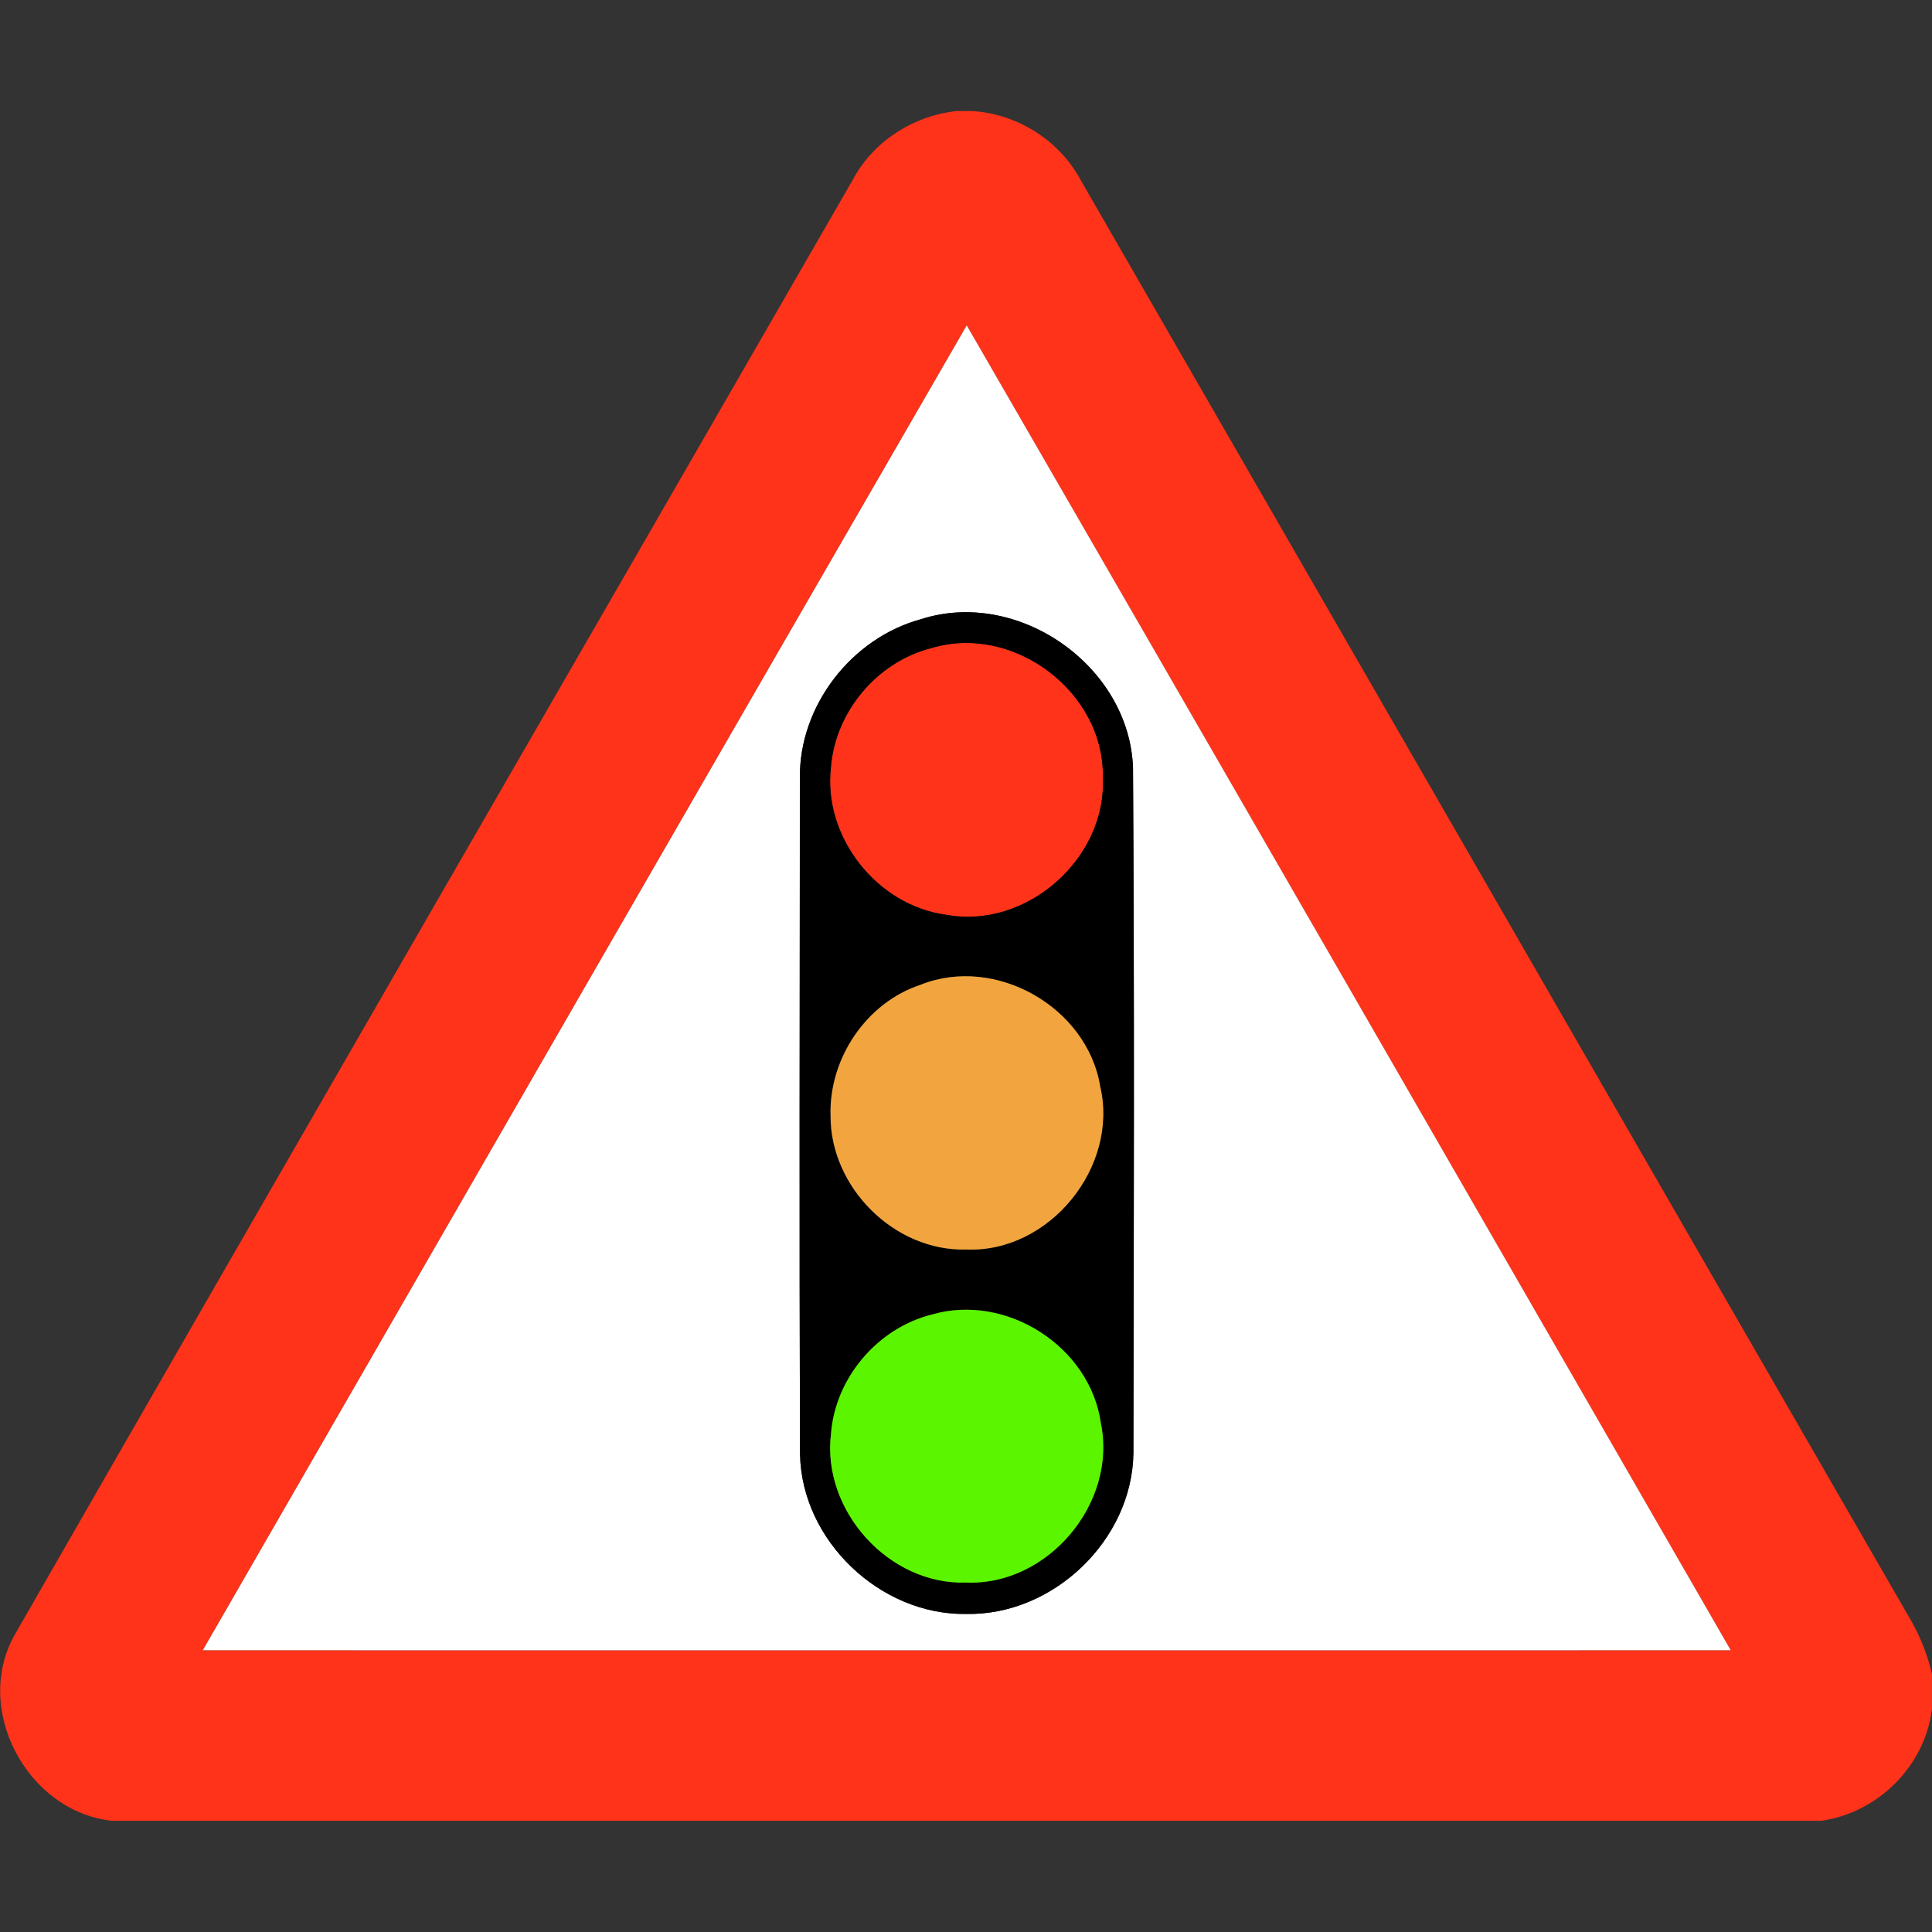 <?xml version="1.0" encoding="utf-8"?>
<!-- Generated by IcoMoon.io -->
<!DOCTYPE svg PUBLIC "-//W3C//DTD SVG 1.1//EN" "http://www.w3.org/Graphics/SVG/1.1/DTD/svg11.dtd">
<svg version="1.1" xmlns="http://www.w3.org/2000/svg" xmlns:xlink="http://www.w3.org/1999/xlink" width="24" height="24" viewBox="0 0 24 24">
<rect x="0" y="0" width="24" height="24" fill="#333333" stroke="none"/>
<path fill="#ff3319" d="M11.893 1.38h0.193c0.557 0.038 1.075 0.365 1.339 0.858 3.439 5.964 6.874 11.93 10.315 17.894 0.118 0.206 0.205 0.43 0.259 0.662v0.438c-0.086 0.708-0.677 1.292-1.38 1.387h-21.223c-1.060-0.11-1.746-1.397-1.204-2.327 3.455-6.023 6.931-12.032 10.396-18.049 0.256-0.487 0.761-0.809 1.304-0.864M2.519 20.5c6.326 0.001 12.653 0.001 18.98 0-3.162-5.488-6.322-10.975-9.491-16.458-3.168 5.483-6.329 10.97-9.49 16.458z"></path>
<path fill="#ff3319" d="M11.57 8.051c1.020-0.31 2.156 0.547 2.13 1.613 0.047 1.004-0.953 1.884-1.944 1.7-0.86-0.113-1.534-0.966-1.434-1.83 0.052-0.692 0.576-1.314 1.248-1.483z"></path>
<path fill="#fff" d="M2.519 20.5c3.161-5.488 6.322-10.975 9.49-16.458 3.169 5.483 6.329 10.97 9.491 16.458-6.328 0.001-12.654 0.001-18.98 0M11.447 7.69c-0.865 0.232-1.52 1.073-1.511 1.973-0.001 2.801-0.008 5.603 0.002 8.404 0.020 1.072 0.997 2 2.065 1.982 1.079 0.022 2.063-0.918 2.076-2 0.005-2.836 0.013-5.671-0.005-8.507-0.041-1.266-1.421-2.236-2.628-1.852z"></path>
<path fill="#000" d="M11.447 7.69c1.207-0.384 2.587 0.586 2.628 1.852 0.018 2.836 0.010 5.671 0.005 8.507-0.013 1.082-0.997 2.022-2.076 2-1.068 0.018-2.045-0.911-2.065-1.982-0.011-2.801-0.004-5.603-0.002-8.404-0.010-0.9 0.646-1.741 1.511-1.973M11.57 8.051c-0.672 0.169-1.196 0.791-1.248 1.483-0.1 0.864 0.574 1.717 1.434 1.83 0.991 0.184 1.991-0.696 1.944-1.7 0.026-1.066-1.11-1.922-2.13-1.613M11.437 12.233c-0.677 0.221-1.141 0.919-1.12 1.625-0.006 0.889 0.792 1.69 1.686 1.664 1.031 0.042 1.898-1.025 1.663-2.027-0.161-0.985-1.302-1.633-2.23-1.262M11.575 16.33c-0.673 0.168-1.2 0.788-1.252 1.481-0.116 0.953 0.72 1.882 1.681 1.848 1.012 0.041 1.874-0.985 1.672-1.975-0.131-0.955-1.177-1.624-2.101-1.354z"></path>
<path fill="#f2a53f" d="M11.437 12.233c0.928-0.371 2.069 0.277 2.23 1.262 0.235 1.002-0.632 2.069-1.663 2.027-0.894 0.025-1.692-0.775-1.686-1.664-0.022-0.706 0.443-1.404 1.12-1.625z"></path>
<path fill="#5cf500" d="M11.575 16.33c0.924-0.27 1.97 0.398 2.101 1.354 0.203 0.99-0.66 2.016-1.672 1.975-0.961 0.034-1.798-0.895-1.681-1.848 0.052-0.692 0.578-1.313 1.252-1.481z"></path>
</svg>
